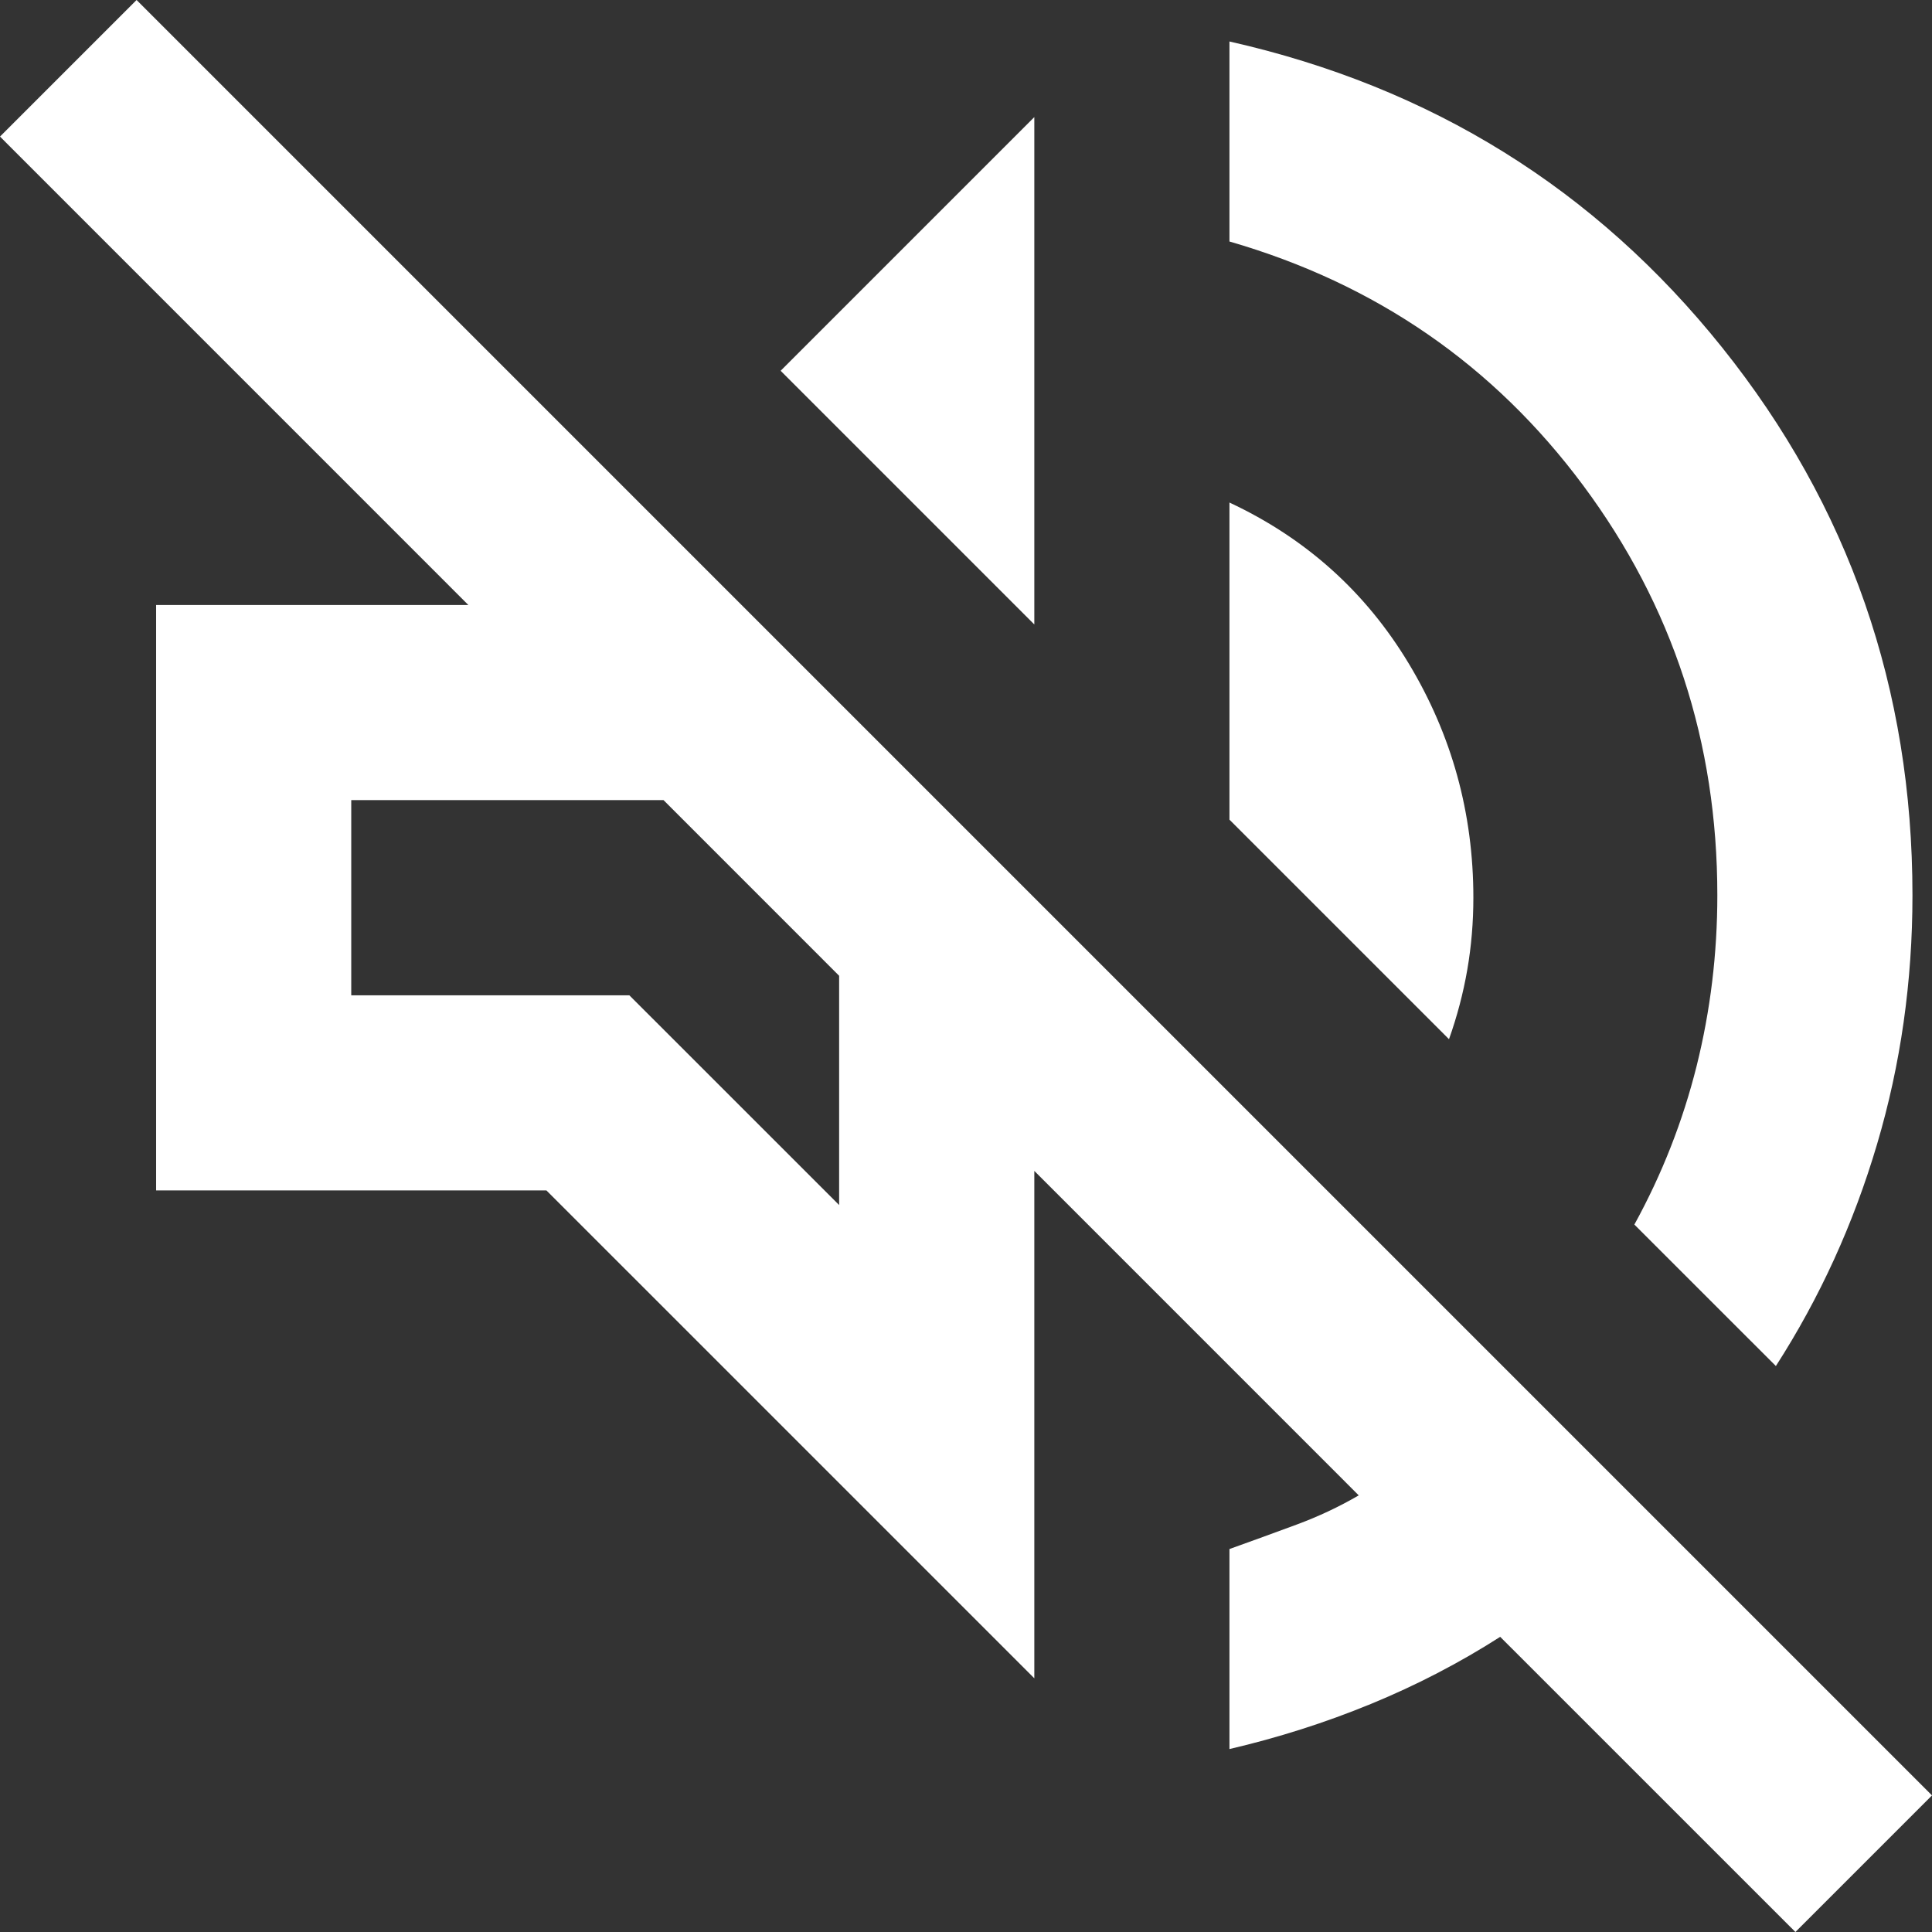 <svg width="36" height="36" viewBox="0 0 36 36" fill="none" xmlns="http://www.w3.org/2000/svg">
<rect x="0" y="0" width="36" height="36" fill="#333333" stroke="none"/>
<path d="M33.455 36L27.954 30.5C27.197 30.985 26.394 31.401 25.546 31.75C24.697 32.099 23.818 32.379 22.909 32.591V28.864C23.333 28.712 23.75 28.561 24.159 28.409C24.568 28.258 24.954 28.076 25.318 27.864L19.273 21.818V31.273L10.182 22.182H2.909V11.273H8.727L0 2.545L2.545 0L36 33.455L33.455 36ZM33.091 25.454L30.454 22.818C30.97 21.879 31.356 20.894 31.614 19.864C31.871 18.833 32 17.773 32 16.682C32 13.833 31.167 11.288 29.5 9.045C27.833 6.803 25.636 5.288 22.909 4.5V0.773C26.667 1.621 29.727 3.523 32.091 6.477C34.455 9.432 35.636 12.833 35.636 16.682C35.636 18.288 35.417 19.833 34.977 21.318C34.538 22.803 33.909 24.182 33.091 25.454ZM27 19.364L22.909 15.273V9.364C24.333 10.03 25.447 11.03 26.25 12.364C27.053 13.697 27.454 15.152 27.454 16.727C27.454 17.182 27.417 17.629 27.341 18.068C27.265 18.508 27.151 18.939 27 19.364ZM19.273 11.636L14.546 6.909L19.273 2.182V11.636ZM15.636 22.454V18.182L12.364 14.909H6.545V18.546H11.727L15.636 22.454Z" fill="white"/>
</svg>

